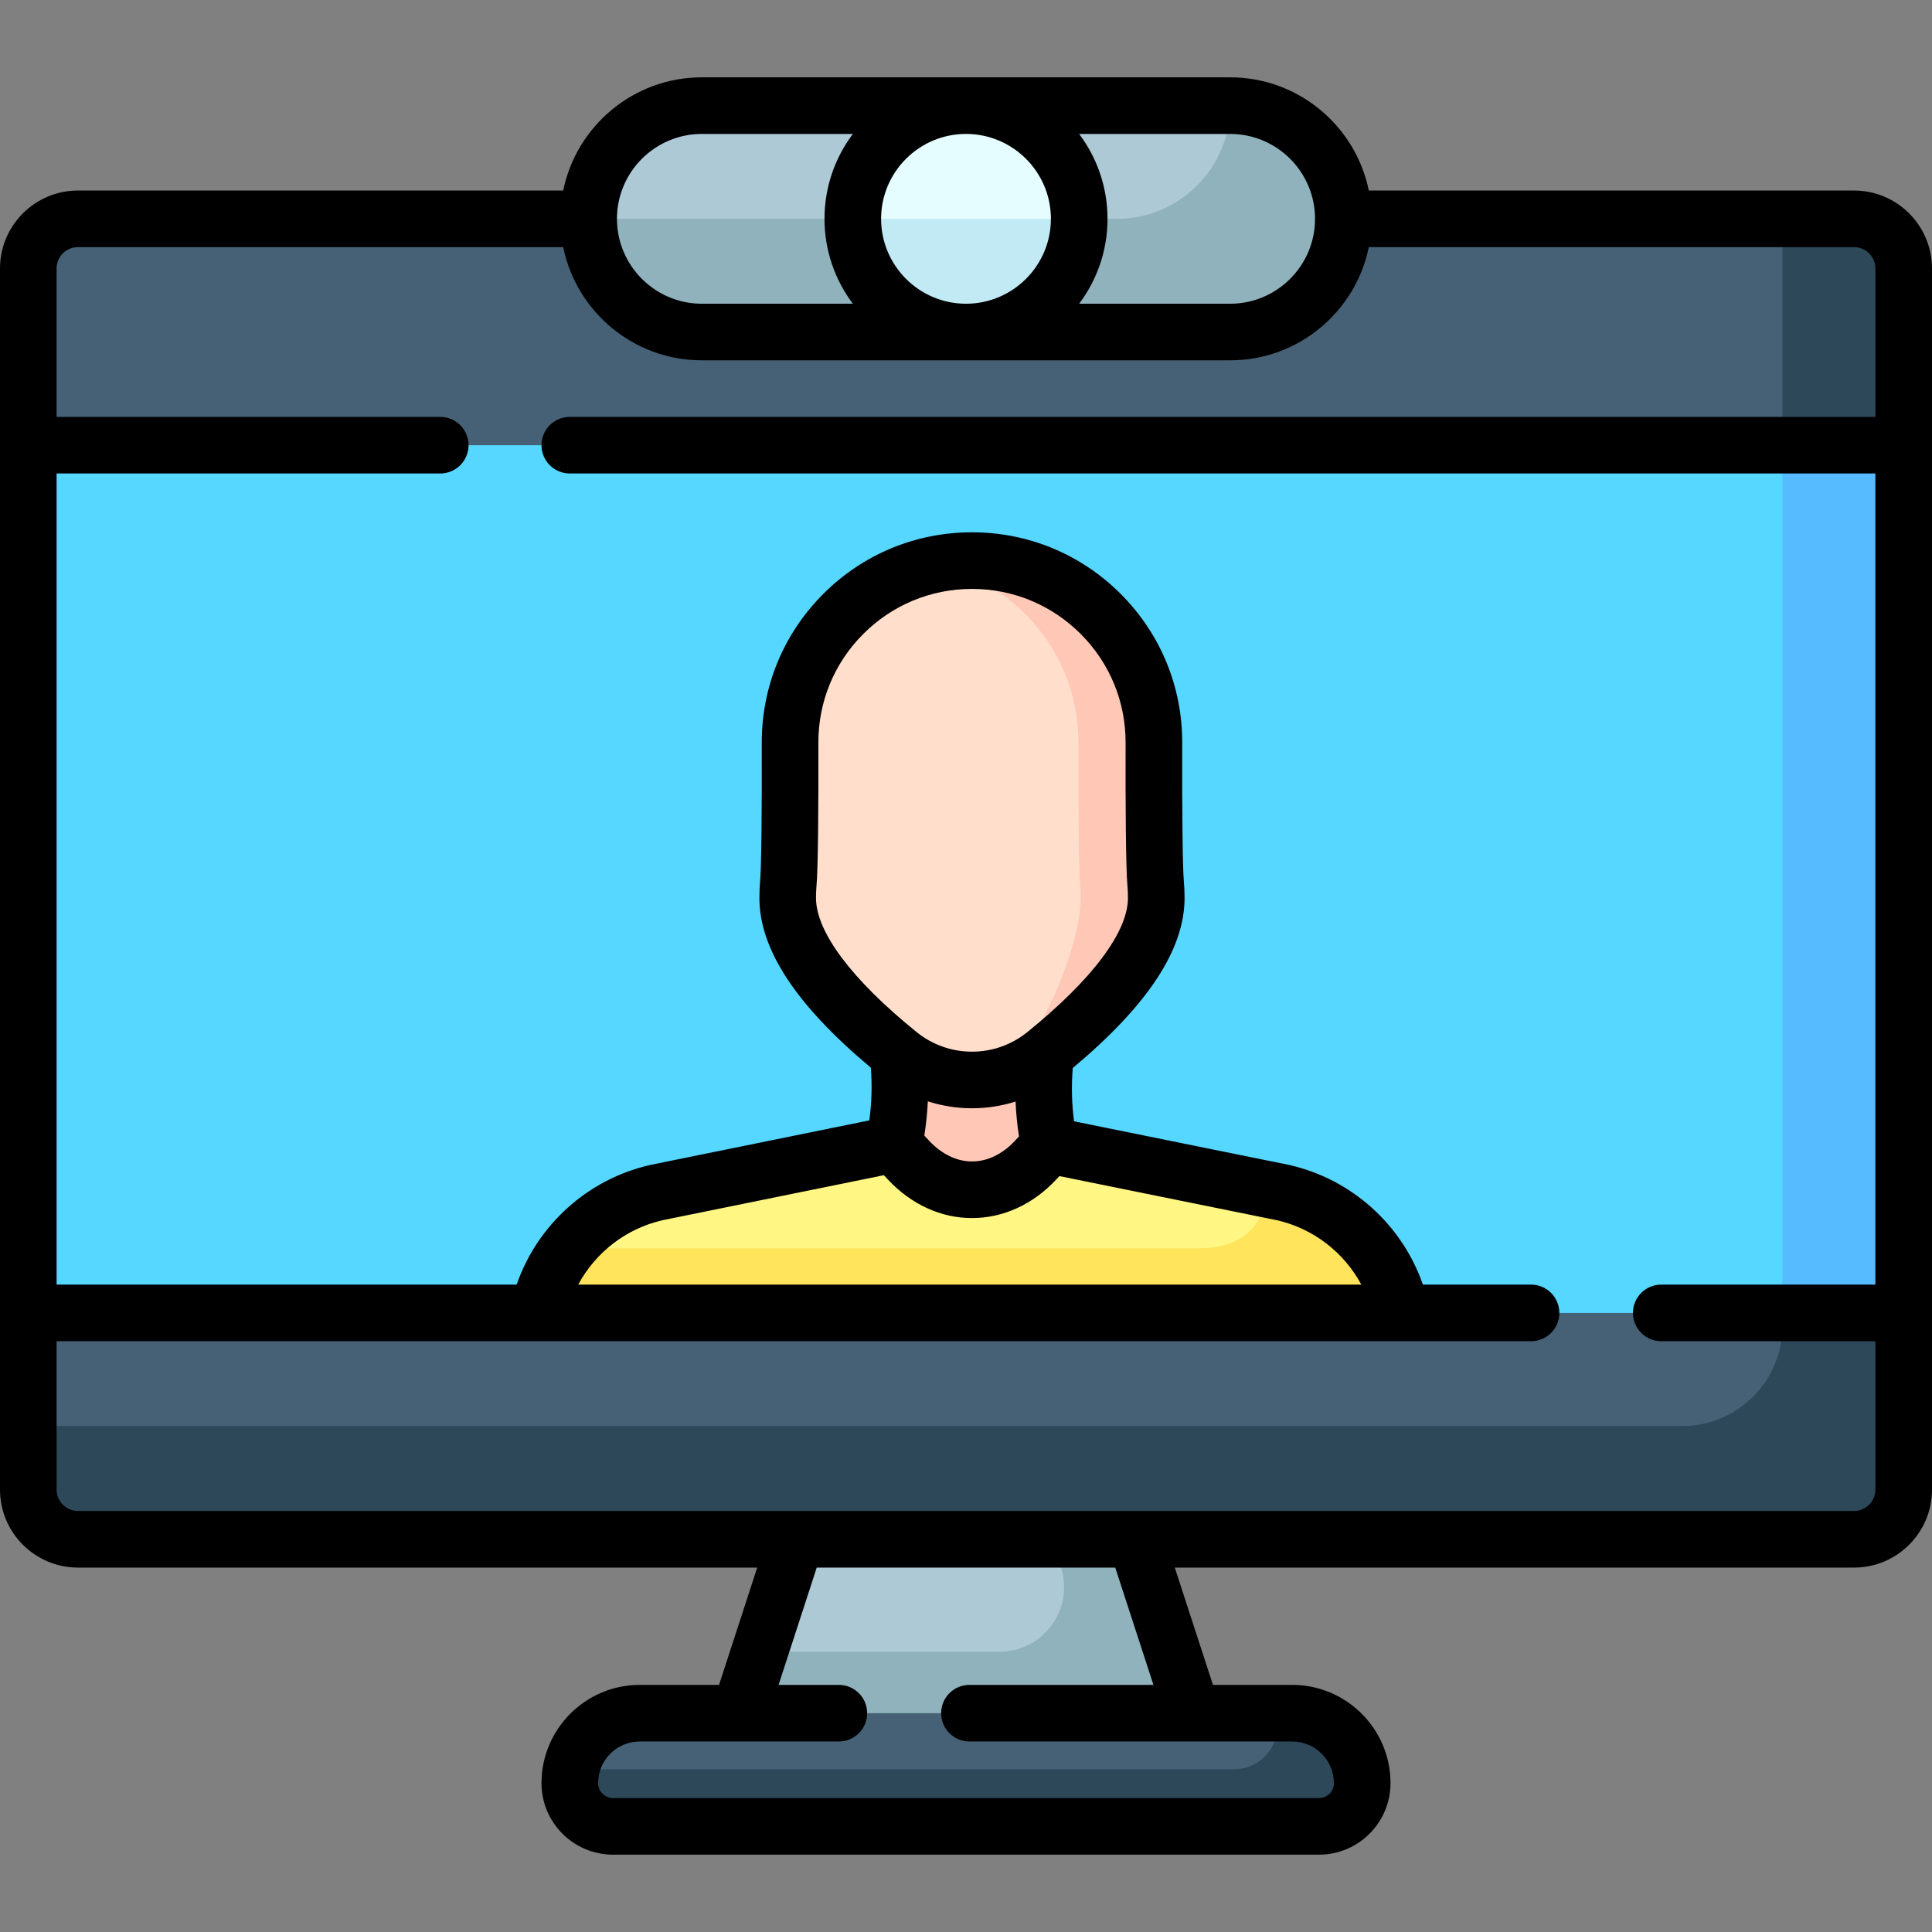 <svg id="Layer_1" enable-background="new 0 0 512 512" height="512" viewBox="0 0 512 512" width="512" xmlns="http://www.w3.org/2000/svg"><rect x="0" y="0" width="512" height="512" fill="#808080" stroke="none"/><g><g><g><path d="m504.495 71.147v323.63c0 7.26-5.89 13.15-13.16 13.15h-470.677c-7.27 0-13.16-5.89-13.16-13.15v-323.63c0-7.26 5.89-13.15 13.16-13.15h470.677c7.27 0 13.16 5.89 13.16 13.15z" fill="#55d7ff"/><path d="m504.495 71.147v323.63c0 7.26-5.89 13.15-13.16 13.15h-470.677c-7.27 0-13.16-5.89-13.16-13.15v-16.85h438.257c14.7 0 26.62-11.91 26.62-26.61v-293.32h18.96c7.27 0 13.16 5.89 13.16 13.15z" fill="#57bbff"/><path d="m504.495 71.147v46.84h-496.997v-46.84c0-7.26 5.89-13.15 13.16-13.15h470.677c7.27 0 13.16 5.89 13.16 13.15z" fill="#466175"/><path d="m504.495 347.937v46.84c0 7.26-5.89 13.15-13.16 13.15h-470.677c-7.27 0-13.16-5.89-13.16-13.15v-46.84z" fill="#466175"/><path d="m320.876 469.003h-129.759l10.18-31.29 9.7-29.79h89.999z" fill="#aec9d6"/><path d="m320.876 469.003h-129.759l10.18-31.29h63.57c11.43 0 19.65-10.97 16.43-21.93l-2.3-7.86h22z" fill="#8fb2bc"/><path d="m360.996 472.553c0 6.32-5.13 11.45-11.46 11.45h-187.079c-3.16 0-6.03-1.28-8.1-3.36-2.08-2.07-3.36-4.93-3.36-8.09 0-1.26.13-2.48.37-3.67 1.69-8.48 9.19-14.87 18.17-14.87h172.919c5.12 0 9.76 2.07 13.11 5.43s5.43 7.99 5.43 13.11z" fill="#466175"/><g fill="#2d4859"><path d="m355.566 459.443c3.35 3.36 5.43 7.99 5.43 13.11 0 6.32-5.13 11.45-11.46 11.45h-187.079c-3.16 0-6.03-1.28-8.1-3.36-2.08-2.07-3.36-4.93-3.36-8.09 0-1.26.13-2.48.37-3.67h175.669c6.33 0 11.46-5.13 11.46-11.45 0-1.17-.11-2.31-.32-3.42h4.28c5.12 0 9.76 2.07 13.11 5.43z"/><path d="m504.495 71.147v46.84h-32.12v-59.99h18.96c7.27 0 13.16 5.89 13.16 13.15z"/><path d="m472.375 347.937h32.12v46.84c0 7.26-5.89 13.15-13.16 13.15h-470.677c-7.27 0-13.16-5.89-13.16-13.15v-16.85h438.257c14.7 0 26.62-11.91 26.62-26.61z"/></g></g><g><path d="m355.999 57.993c0 8.29-3.36 15.79-8.79 21.21-5.43 5.43-12.93 8.79-21.21 8.79h-139.999c-16.57 0-30-13.43-30-30 0-8.29 3.36-15.79 8.79-21.21 5.43-5.43 12.93-8.79 21.21-8.79h139.999c16.57 0 30 13.43 30 30z" fill="#aec9d6"/><path d="m355.999 57.993c0 8.29-3.36 15.79-8.79 21.21-5.43 5.43-12.93 8.79-21.21 8.79h-139.999c-16.57 0-30-13.43-30-30h139.999c8.28 0 15.78-3.36 21.21-8.79 5.43-5.42 8.79-12.92 8.79-21.21 16.57 0 30 13.43 30 30z" fill="#8fb2bc"/><ellipse cx="256" cy="57.993" fill="#e6fdff" rx="30" ry="30" transform="matrix(.05 -.999 .999 .05 185.297 310.778)"/><path d="m226 57.993h60c0 16.57-13.43 30-30 30s-30-13.43-30-30z" fill="#c1eaf4"/></g></g><path d="m371.4 347.935h-228.8c1.33-6.34 4.1-12.18 8-17.12 5.73-7.28 13.89-12.62 23.39-14.77l62.93-12.8 41.16.24 57.81 11.73 4.11.83c15.949 3.61 28.12 16.19 31.4 31.89z" fill="#fff683"/><path d="m371.4 347.935h-228.8c1.33-6.34 4.1-12.18 8-17.12h167.08c11.89 0 17.27-6.11 18.21-15.6l4.11.83c15.949 3.61 28.12 16.19 31.4 31.89z" fill="#ffe45c"/><path d="m277.185 279.715c-.932 8.182-.691 15.762.894 23.77l.075.378c-1.182 1.33-2.412 2.672-3.689 4.027-4.74 5.051-10.669 7.802-16.78 7.786-6.119.015-12.054-2.741-16.799-7.802-1.35-1.432-2.648-2.85-3.892-4.255 1.634-8.094 1.99-15.637 1.046-23.918z" fill="#ffc7b6"/><path d="m306.419 237.955c0 11.65-9.9 25.57-29.44 41.38-3.14 2.56-6.74 4.45-10.58 5.58-2.84.86-5.81 1.29-8.81 1.29-7.07.01-13.93-2.42-19.41-6.88-19.53-15.8-29.43-29.72-29.43-41.37 0-1.23.05-2.47.15-3.66.38-3.84.54-19.97.48-37.38-.08-23.25 16.33-42.69 38.21-47.31 3.22-.68 6.57-1.04 10-1.04h.01c26.67.01 48.29 21.67 48.2 48.35-.06 17.4.1 33.52.47 37.35.111 1.22.15 2.46.15 3.69z" fill="#ffdecc"/><path d="m306.419 237.955c0 11.65-9.9 25.57-29.44 41.38-3.14 2.56-6.74 4.45-10.58 5.58 13.3-16.05 20.02-37.36 20.02-46.96 0-1.23-.04-2.47-.15-3.69-.37-3.83-.53-19.95-.47-37.35.08-23.25-16.33-42.69-38.21-47.31 3.22-.68 6.57-1.04 10-1.04h.01c26.67.01 48.29 21.67 48.2 48.35-.06 17.4.1 33.52.47 37.35.111 1.22.15 2.46.15 3.69z" fill="#ffc7b6"/></g><g><path d="m491.344 50.493h-128.598c-3.484-17.096-18.636-30-36.745-30h-140c-18.11 0-33.261 12.904-36.746 30h-128.598c-11.39 0-20.657 9.266-20.657 20.654v323.625c0 11.389 9.267 20.654 20.657 20.654h180.014l-10.118 31.086h-21.009c-14.36 0-26.044 11.682-26.044 26.041 0 10.451 8.503 18.954 18.955 18.954h187.089c10.452 0 18.956-8.502 18.956-18.954 0-14.359-11.684-26.041-26.045-26.041h-21.009l-10.118-31.086h180.015c11.39 0 20.656-9.266 20.656-20.654v-323.625c.001-11.388-9.266-20.654-20.655-20.654zm-142.844 7.5c0 12.407-10.094 22.5-22.5 22.5h-40.02c4.719-6.272 7.52-14.064 7.52-22.5s-2.801-16.228-7.52-22.5h40.02c12.407 0 22.5 10.093 22.5 22.5zm-115 0c0-12.407 10.094-22.5 22.5-22.5s22.5 10.093 22.5 22.5-10.094 22.5-22.5 22.5-22.5-10.093-22.5-22.5zm-47.499-22.5h40.02c-4.719 6.272-7.52 14.064-7.52 22.5s2.801 16.228 7.52 22.5h-40.02c-12.406 0-22.5-10.093-22.5-22.5s10.093-22.5 22.5-22.5zm119.671 411.02h-48.758c-4.143 0-7.5 3.358-7.5 7.5s3.357 7.5 7.5 7.5h85.541c6.09 0 11.045 4.953 11.045 11.041 0 2.18-1.774 3.954-3.956 3.954h-187.088c-2.181 0-3.955-1.773-3.955-3.954 0-6.088 4.954-11.041 11.044-11.041h52.76c4.143 0 7.5-3.358 7.5-7.5s-3.357-7.5-7.5-7.5h-15.976l10.118-31.086h79.108zm185.672-46.086h-190.344-90-190.343c-3.119 0-5.657-2.537-5.657-5.654v-39.334h390.743c4.143 0 7.5-3.358 7.5-7.5s-3.357-7.5-7.5-7.5h-28.661c-5.478-15.807-18.834-27.954-35.428-31.708-.054-.012-.108-.024-.163-.035l-56.857-11.534c-.607-4.64-.725-9.254-.345-14.126 19.928-16.665 29.634-31.432 29.634-45.075 0-1.493-.061-2.95-.188-4.423-.32-3.268-.5-18.318-.438-36.6.051-14.898-5.716-28.918-16.236-39.477-10.53-10.568-24.546-16.39-39.465-16.392-.003 0-.006 0-.009 0-14.919 0-28.936 5.819-39.468 16.386-10.525 10.559-16.294 24.582-16.243 39.484.063 18.295-.118 33.357-.446 36.709-.119 1.367-.18 2.818-.18 4.312 0 13.625 9.677 28.366 29.529 44.985.369 4.766.235 9.277-.401 13.973l-57.879 11.774c-.054.011-.107.022-.161.035-16.592 3.757-29.945 15.906-35.419 31.712h-121.919v-214.957h101.673c4.143 0 7.5-3.358 7.5-7.5s-3.357-7.5-7.5-7.5h-101.673v-39.335c0-3.118 2.538-5.654 5.657-5.654h128.598c3.484 17.096 18.636 30 36.746 30h140c18.11 0 33.261-12.904 36.745-30h128.598c3.119 0 5.656 2.537 5.656 5.654v39.334h-345.999c-4.143 0-7.5 3.358-7.5 7.5s3.357 7.5 7.5 7.5h345.999v214.956h-56.75c-4.143 0-7.5 3.358-7.5 7.5s3.357 7.5 7.5 7.5h56.75v39.334c0 3.119-2.537 5.656-5.656 5.656zm-274.468-203.54c-.037-10.886 4.177-21.129 11.866-28.843 7.698-7.723 17.941-11.975 28.845-11.975h.007c10.902.002 21.146 4.256 28.842 11.98 7.686 7.713 11.898 17.955 11.861 28.837-.053 15.378.054 33.466.501 38.025.082.958.124 1.984.124 3.05 0 9.014-9.467 21.638-26.67 35.558-4.113 3.344-9.295 5.185-14.628 5.185-.016 0-.032 0-.048 0-.015 0-.029 0-.044 0-5.311 0-10.502-1.845-14.638-5.21-17.183-13.901-26.645-26.52-26.645-35.533 0-1.061.041-2.073.115-2.928.458-4.655.565-22.757.512-38.146zm53.169 104.289c-.371.4-.746.802-1.124 1.203-3.28 3.495-7.276 5.418-11.297 5.418-.021 0-.043 0-.065 0-3.988 0-7.993-1.928-11.293-5.447-.442-.469-.88-.939-1.313-1.408.485-3.058.789-6.065.93-9.073 3.74 1.201 7.662 1.833 11.621 1.833h.15c3.916 0 7.791-.614 11.486-1.781.125 3.094.419 6.161.905 9.255zm-35.808 10.263c.367.396.73.793 1.102 1.186 6.152 6.561 14.04 10.171 22.18 10.171h.146c8.169 0 16.049-3.604 22.182-10.14.306-.324.605-.651.908-.977l57.668 11.699c9.688 2.215 17.777 8.557 22.34 17.06h-207.527c4.561-8.505 12.649-14.848 22.338-17.065z"/></g></svg>